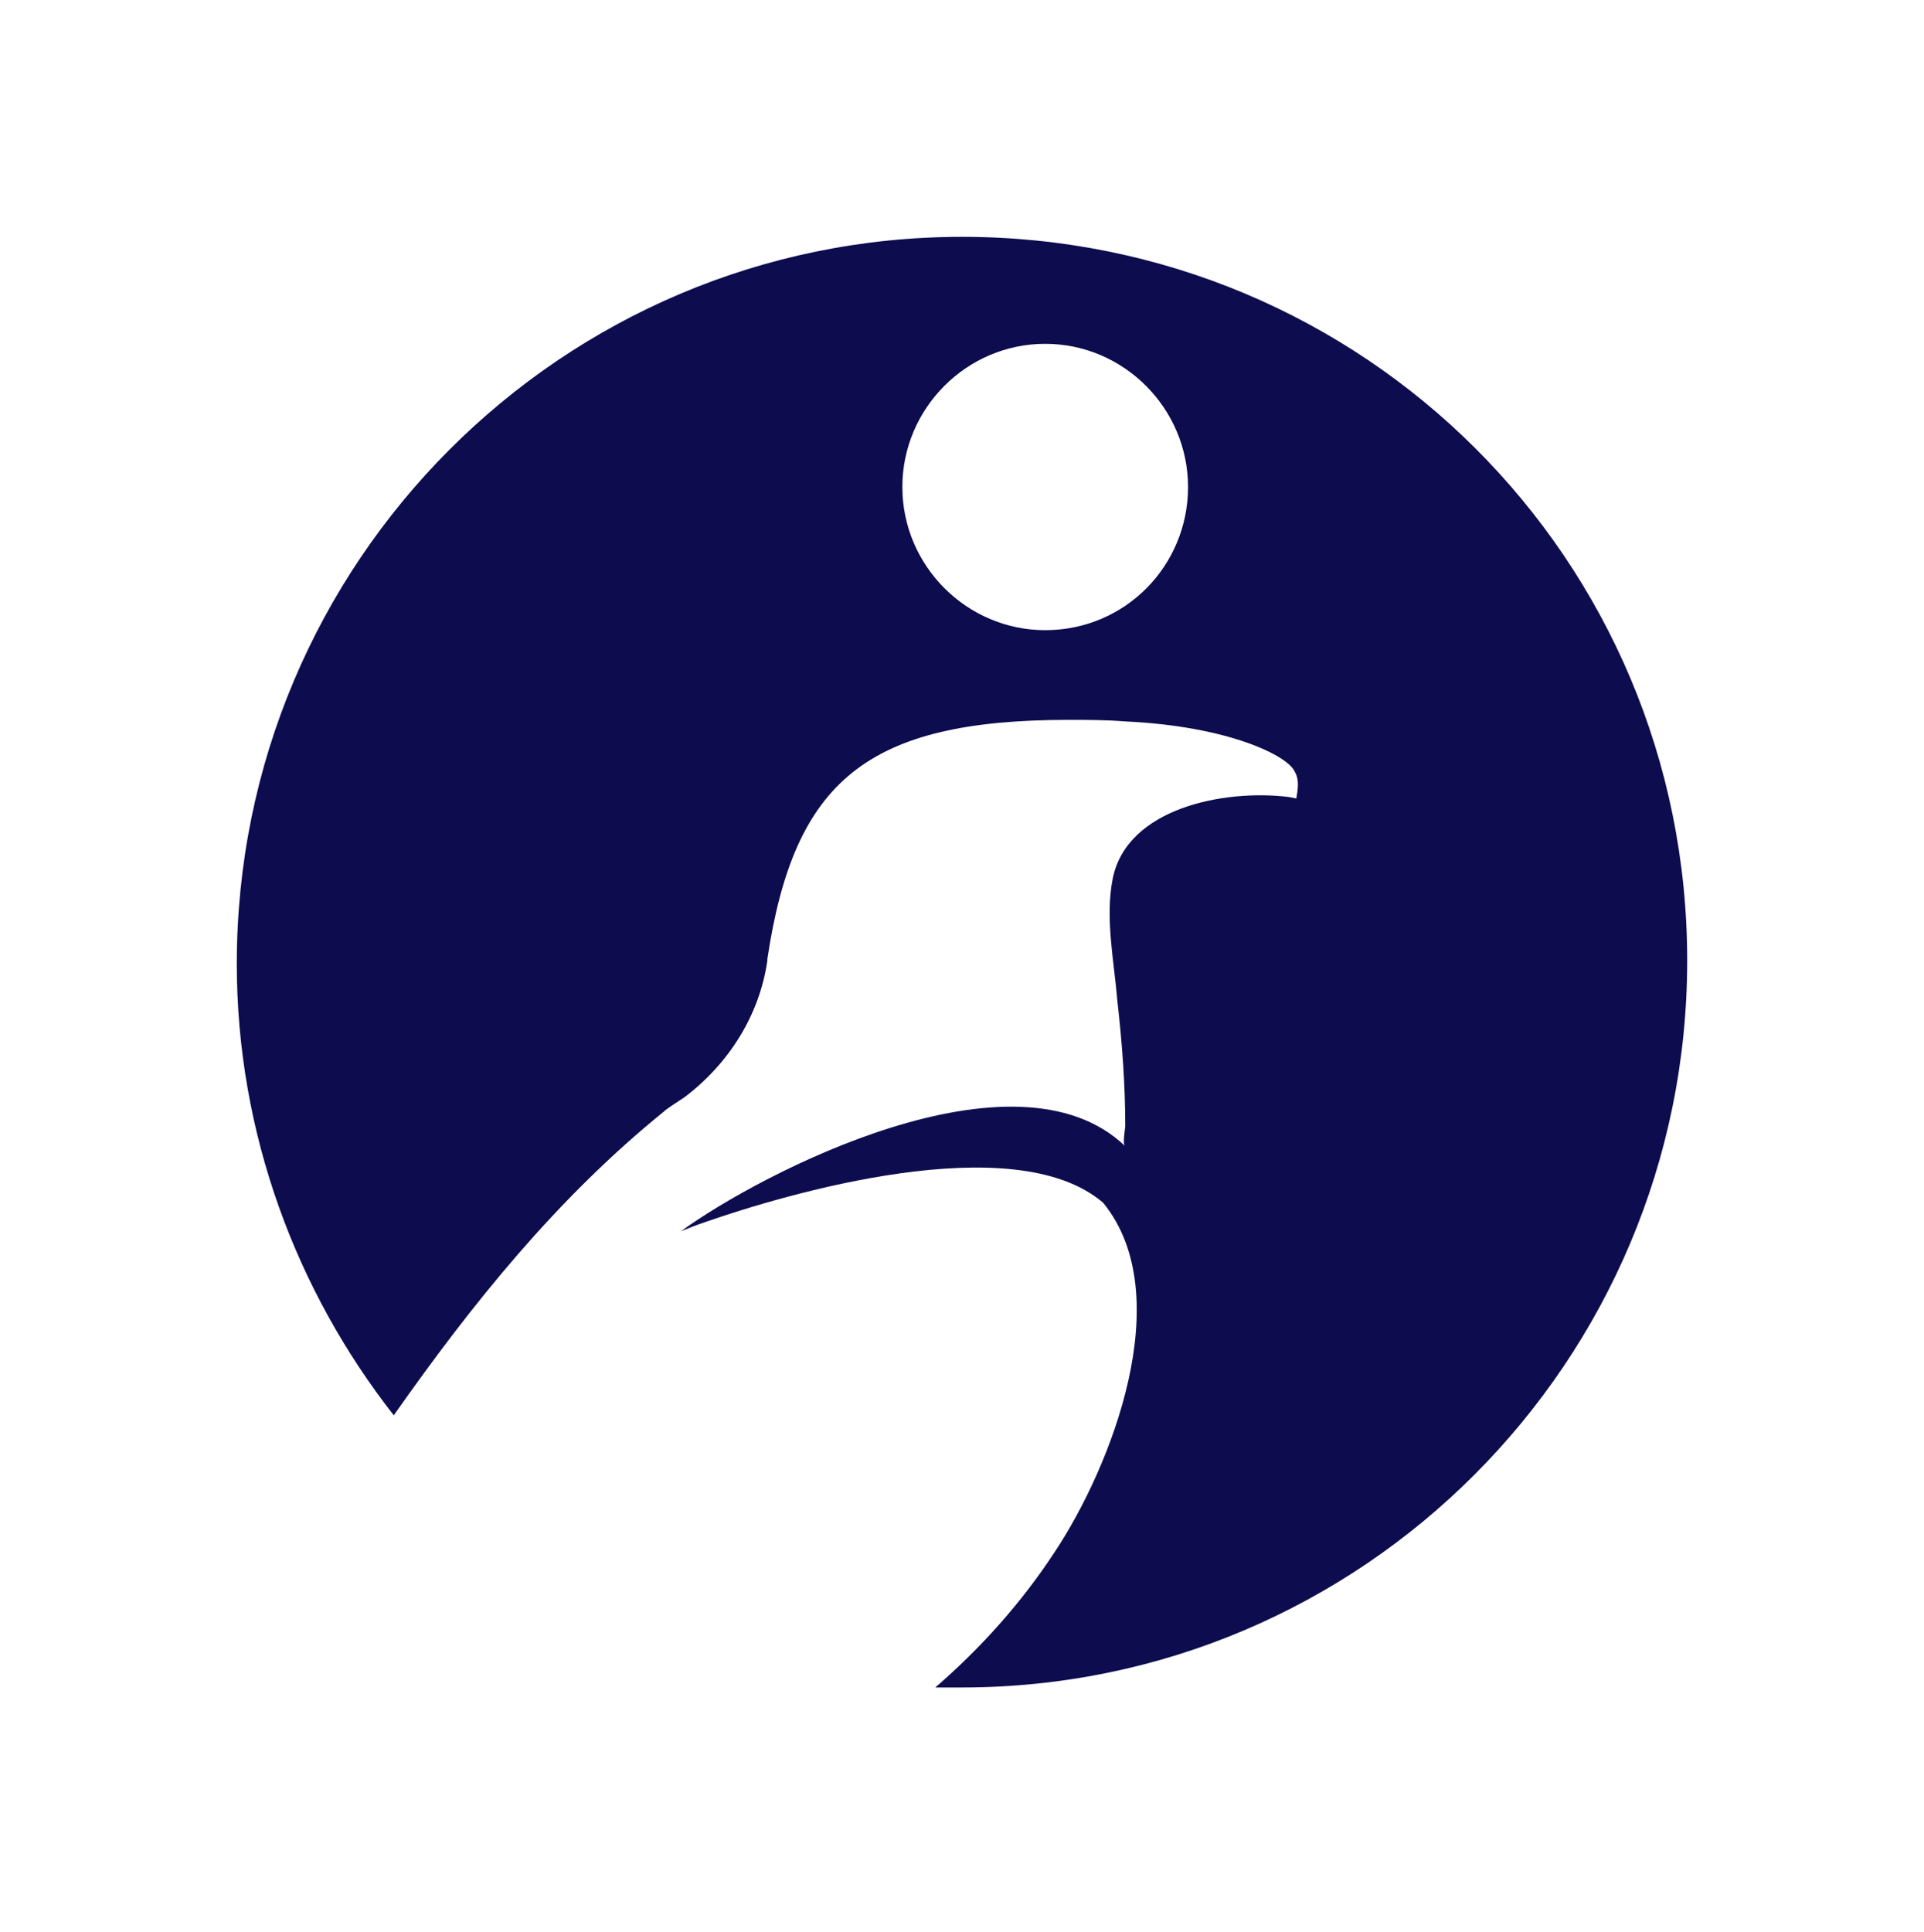 <svg width="260" height="261" viewBox="0 0 260 261" fill="none" xmlns="http://www.w3.org/2000/svg">
<path d="M130.002 32C75.908 32 32 76.007 32 130.214C32 153.171 40.062 174.432 53.211 191.226C63.819 176.133 75.271 161.89 89.699 150.197C90.125 149.77 91.184 149.135 92.455 148.285C98.394 143.822 102.636 137.231 103.696 129.79V129.579C107.301 105.555 117.06 97.264 144.426 97.264C146.76 97.264 149.516 97.264 152.062 97.476C166.063 98.114 174.121 102.154 174.97 104.278C175.607 105.34 175.396 106.617 175.181 107.891L174.121 107.679C165.426 106.617 152.273 109.168 150.365 118.733C149.305 124.046 150.576 129.998 151.002 135.315C151.639 140.844 152.062 146.581 152.062 152.109C152.062 152.536 151.635 154.66 152.062 154.872C137.212 140.629 102.848 158.484 92.029 166.353C93.088 165.925 94.152 165.502 95.423 165.075C105.815 161.462 137.001 152.109 149.09 162.524C159.272 175.067 150.15 198.24 142.514 209.717C138.06 216.519 132.543 222.683 126.393 228H129.998C184.092 228 228 183.993 228 129.786C228 75.58 184.307 32 130.002 32ZM141.243 85.145C130.635 85.145 121.94 76.43 121.94 65.8C121.94 55.169 130.635 46.455 141.243 46.455C151.851 46.455 160.546 55.169 160.546 65.8C160.546 76.43 152.062 85.145 141.243 85.145Z" fill="#0C0C4F"/>
</svg>
